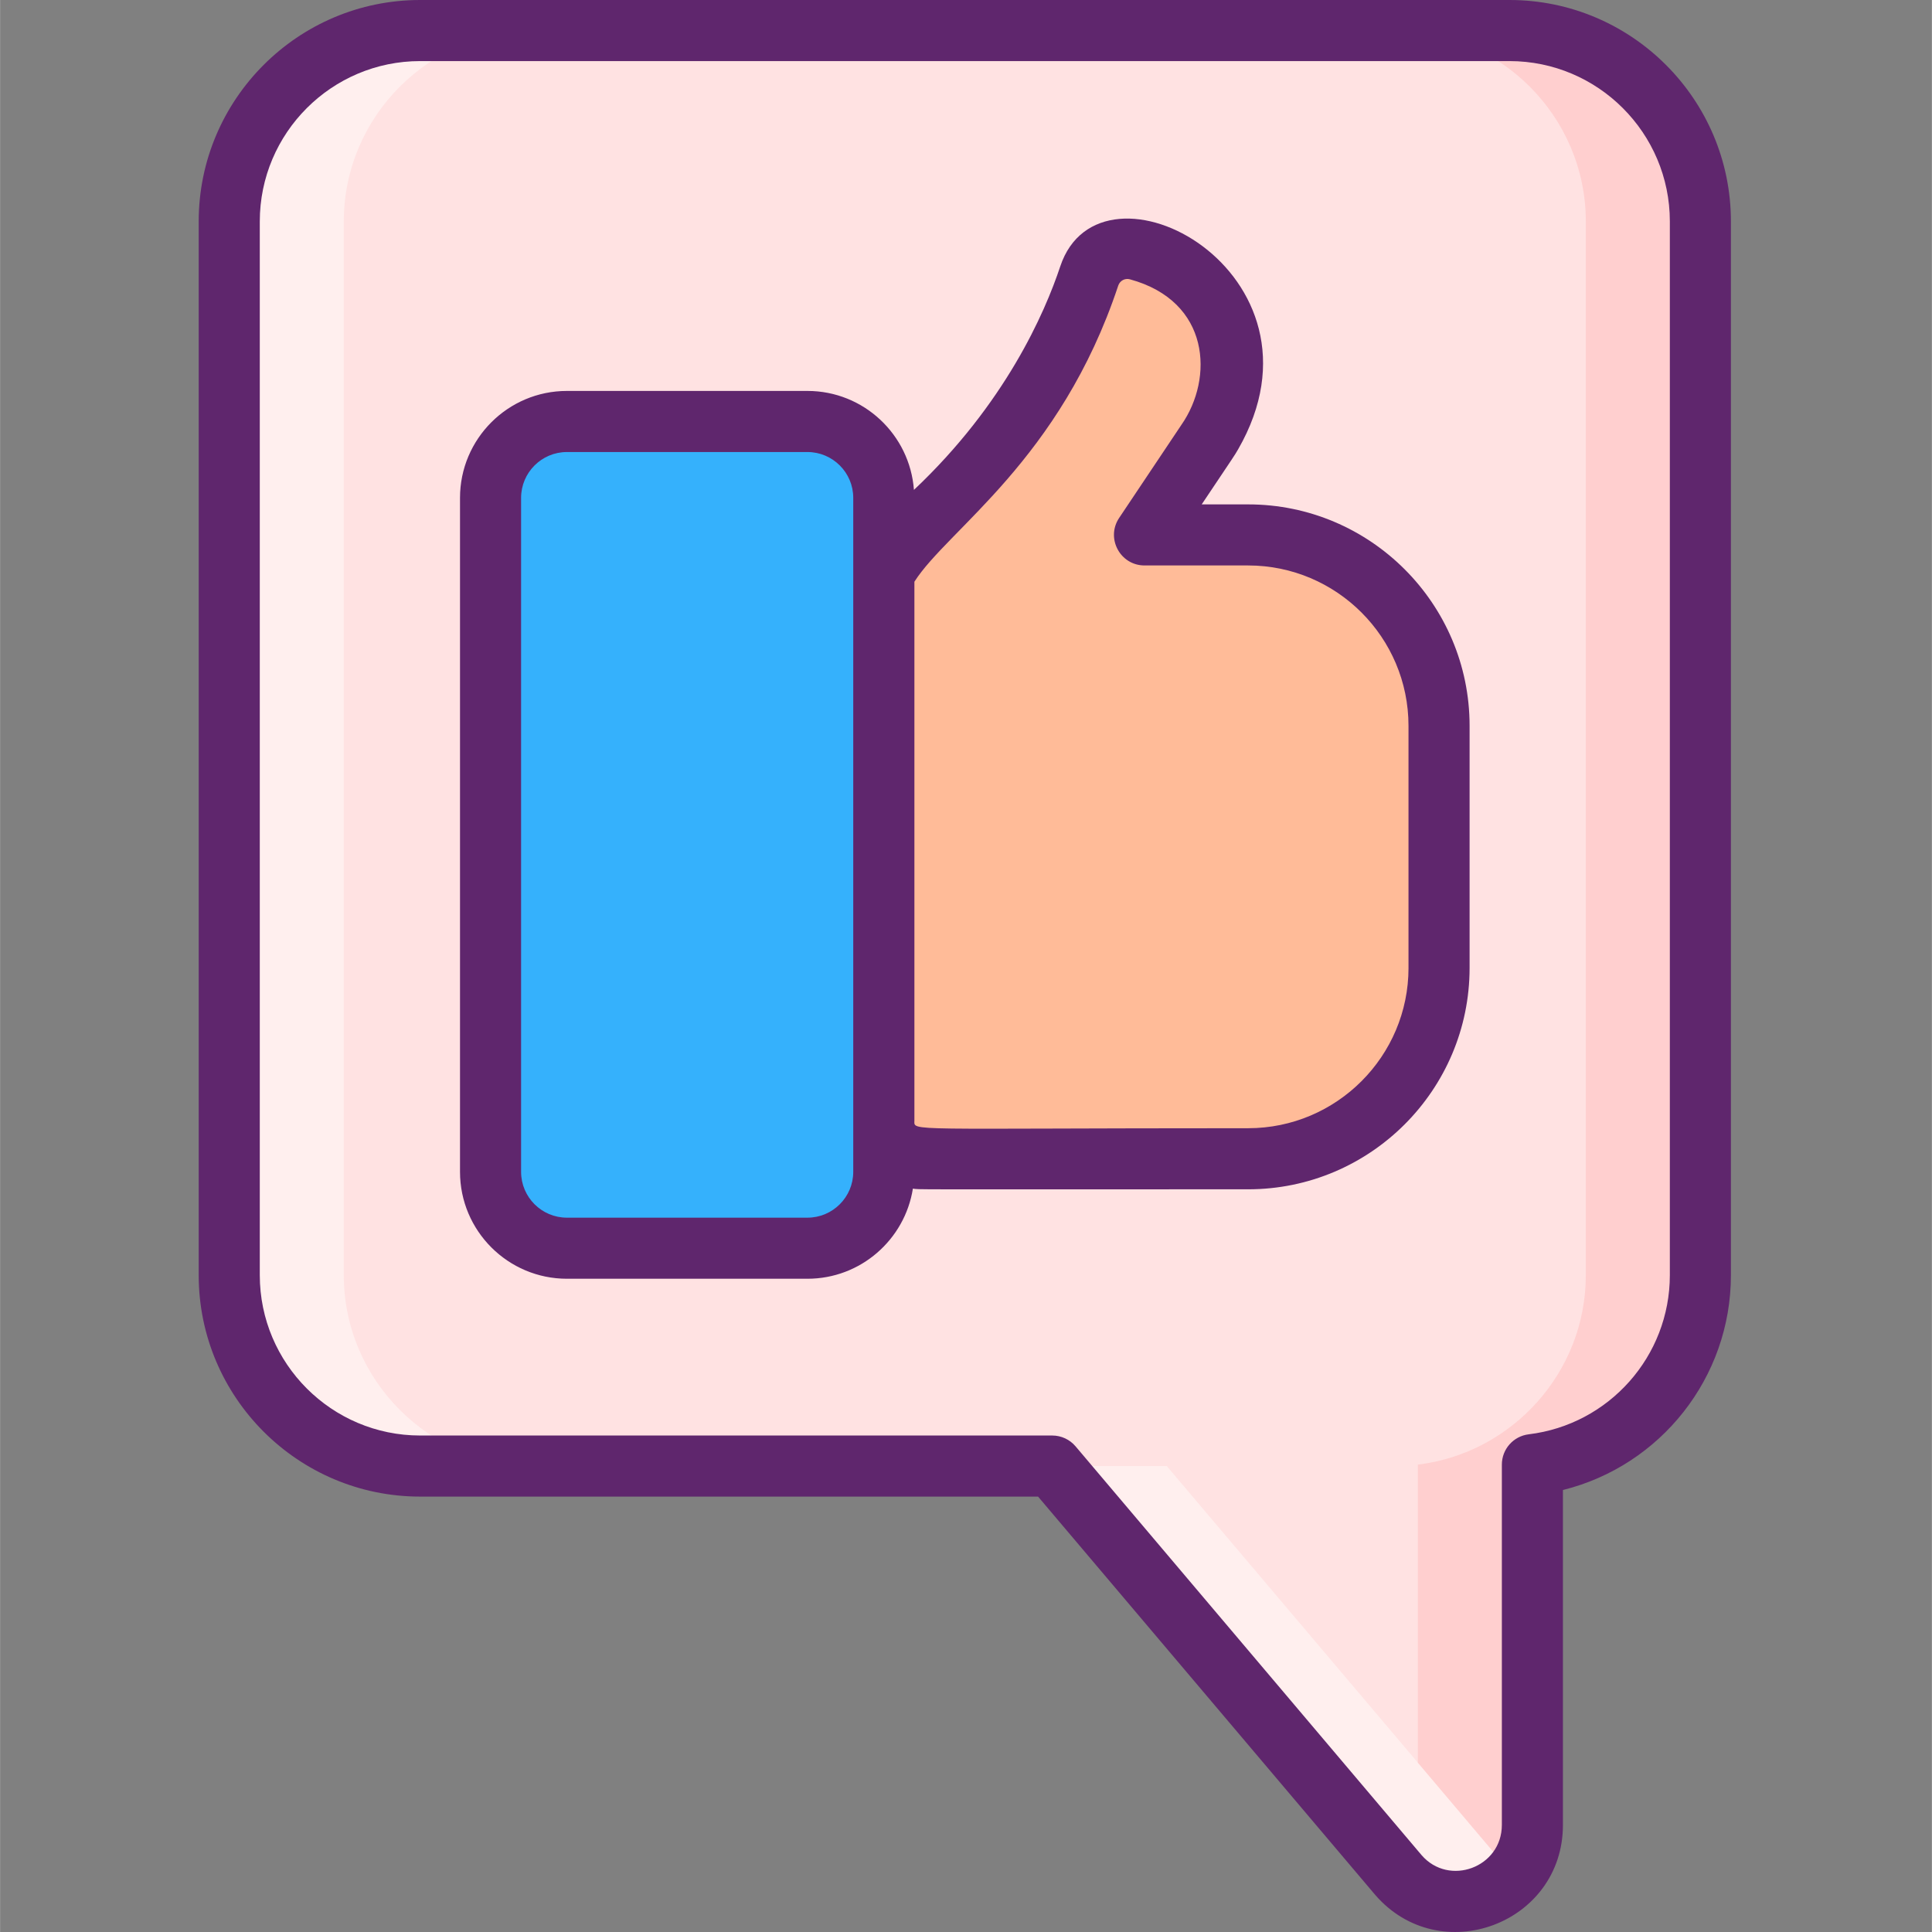 <svg height="506pt" viewBox="-52 0 506 506.043" width="506pt" xmlns="http://www.w3.org/2000/svg"><rect x="-52" y="0" width="506" height="506.043" fill="#808080" stroke="none"/><path d="m393.348 58v276c0 25.461-19.301 46.641-44 49.621v94.379c0 5.359-1.922 9.879-4.961 13.262-7.438 8.34-21.559 9.777-30.18-.203l-90.621-107.059h-165.559c-27.5 0-50-22.5-50-50v-276c0-27.5 22.5-50 50-50h285.32c27.5 0 50 22.5 50 50zm0 0" fill="#ffefee"/><path d="m393.348 58v276c0 25.461-19.301 46.641-44 49.621v94.379c0 5.359-1.922 9.879-4.961 13.262-.059-.062-.117-.141-.18-.203l-24.859-29.379-65.762-77.68h-165.559c-27.5 0-50-22.5-50-50v-276c0-27.5 22.5-50 50-50h255.32c27.5 0 50 22.5 50 50zm0 0" fill="#ffe2e2"/><path d="m274.906 140.109h-27.141l16.32-24.398c.461-.66.859-1.34 1.258-2.02 11-19.121 3.523-42.301-17.816-47.84l-1.461-.402c-5.402-1.52-11 1.5-12.781 6.82-4.512 13.594-15.922 39.434-42.078 63.438-4.254 3.906-8.016 8.316-11.02 13.25l-.703 1.152v143.402c0 5.52 4.461 10 10 10h85.422c27.613 0 50-22.387 50-50v-63.402c0-27.613-22.383-50-50-50zm0 0" fill="#ffbb98"/><path d="m159.469 326.941h-63c-11.047 0-20-8.953-20-20v-176.547c0-11.043 8.953-20 20-20h63c11.047 0 20 8.957 20 20v176.547c0 11.047-8.953 20-20 20zm0 0" fill="#35b1fc"/><path d="m393.348 58v276c0 25.461-19.301 46.641-44 49.621v94.379c0 5.359-1.922 9.879-4.961 13.262-.059-.062-.117-.141-.18-.203l-24.859-29.379v-78.059c24.699-2.98 44-24.16 44-49.621v-276c0-27.5-22.5-50-50-50h30c27.5 0 50 22.5 50 50zm0 0" fill="#ffcfcf"/><g fill="#5f266d"><path d="m274.906 132.113h-12.168c9.059-13.547 8.371-12.43 9.543-14.43 26.598-46.227-35.961-79.703-46.586-47.93-4.09 12.32-14.5 36.086-38.332 58.566-1.07-14.469-13.156-25.922-27.895-25.922h-63c-15.438 0-28 12.559-28 28v176.543c0 15.441 12.562 28 28 28h63c13.941 0 25.504-10.254 27.621-23.609 2 .27-4.648.18 87.816.18 31.98 0 58-26.02 58-58v-63.402c0-31.98-26.02-57.996-58-57.996zm-103.438 174.828c0 6.617-5.383 12-12 12h-63c-6.617 0-12-5.383-12-12v-176.543c0-6.617 5.383-12 12-12h63c6.617 0 12 5.383 12 12zm145.438-53.43c0 23.16-18.844 42-42 42-90.5 0-87.422.895-87.422-2v-141.141c8.719-13.723 38.203-31.836 53.391-77.562.43-1.285 1.758-2.016 3.074-1.645 21.082 5.758 21.957 25.93 13.484 38.098l-16.32 24.398c-3.551 5.312.27 12.449 6.648 12.449h27.141c23.16 0 42 18.84 42 42v63.402zm0 0"/><path d="m343.355 0h-285.332c-31.98 0-58 26.02-58 58v276c0 31.98 26.02 58 58 58h161.855l88.281 104.293c16.938 19.625 49.195 7.641 49.195-18.293v-87.727c25.527-6.336 44-29.391 44-56.273v-276c0-31.98-26.023-58-58-58zm42 334c0 21.211-15.891 39.133-36.961 41.684-4.02.484-7.039 3.895-7.039 7.941v94.375c0 11.145-13.852 16.227-21.035 7.898l-90.625-107.066c-1.523-1.797-3.754-2.832-6.109-2.832h-165.562c-23.16 0-42-18.84-42-42v-276c0-23.16 18.84-42 42-42h285.332c23.156 0 42 18.84 42 42zm0 0"/></g></svg>